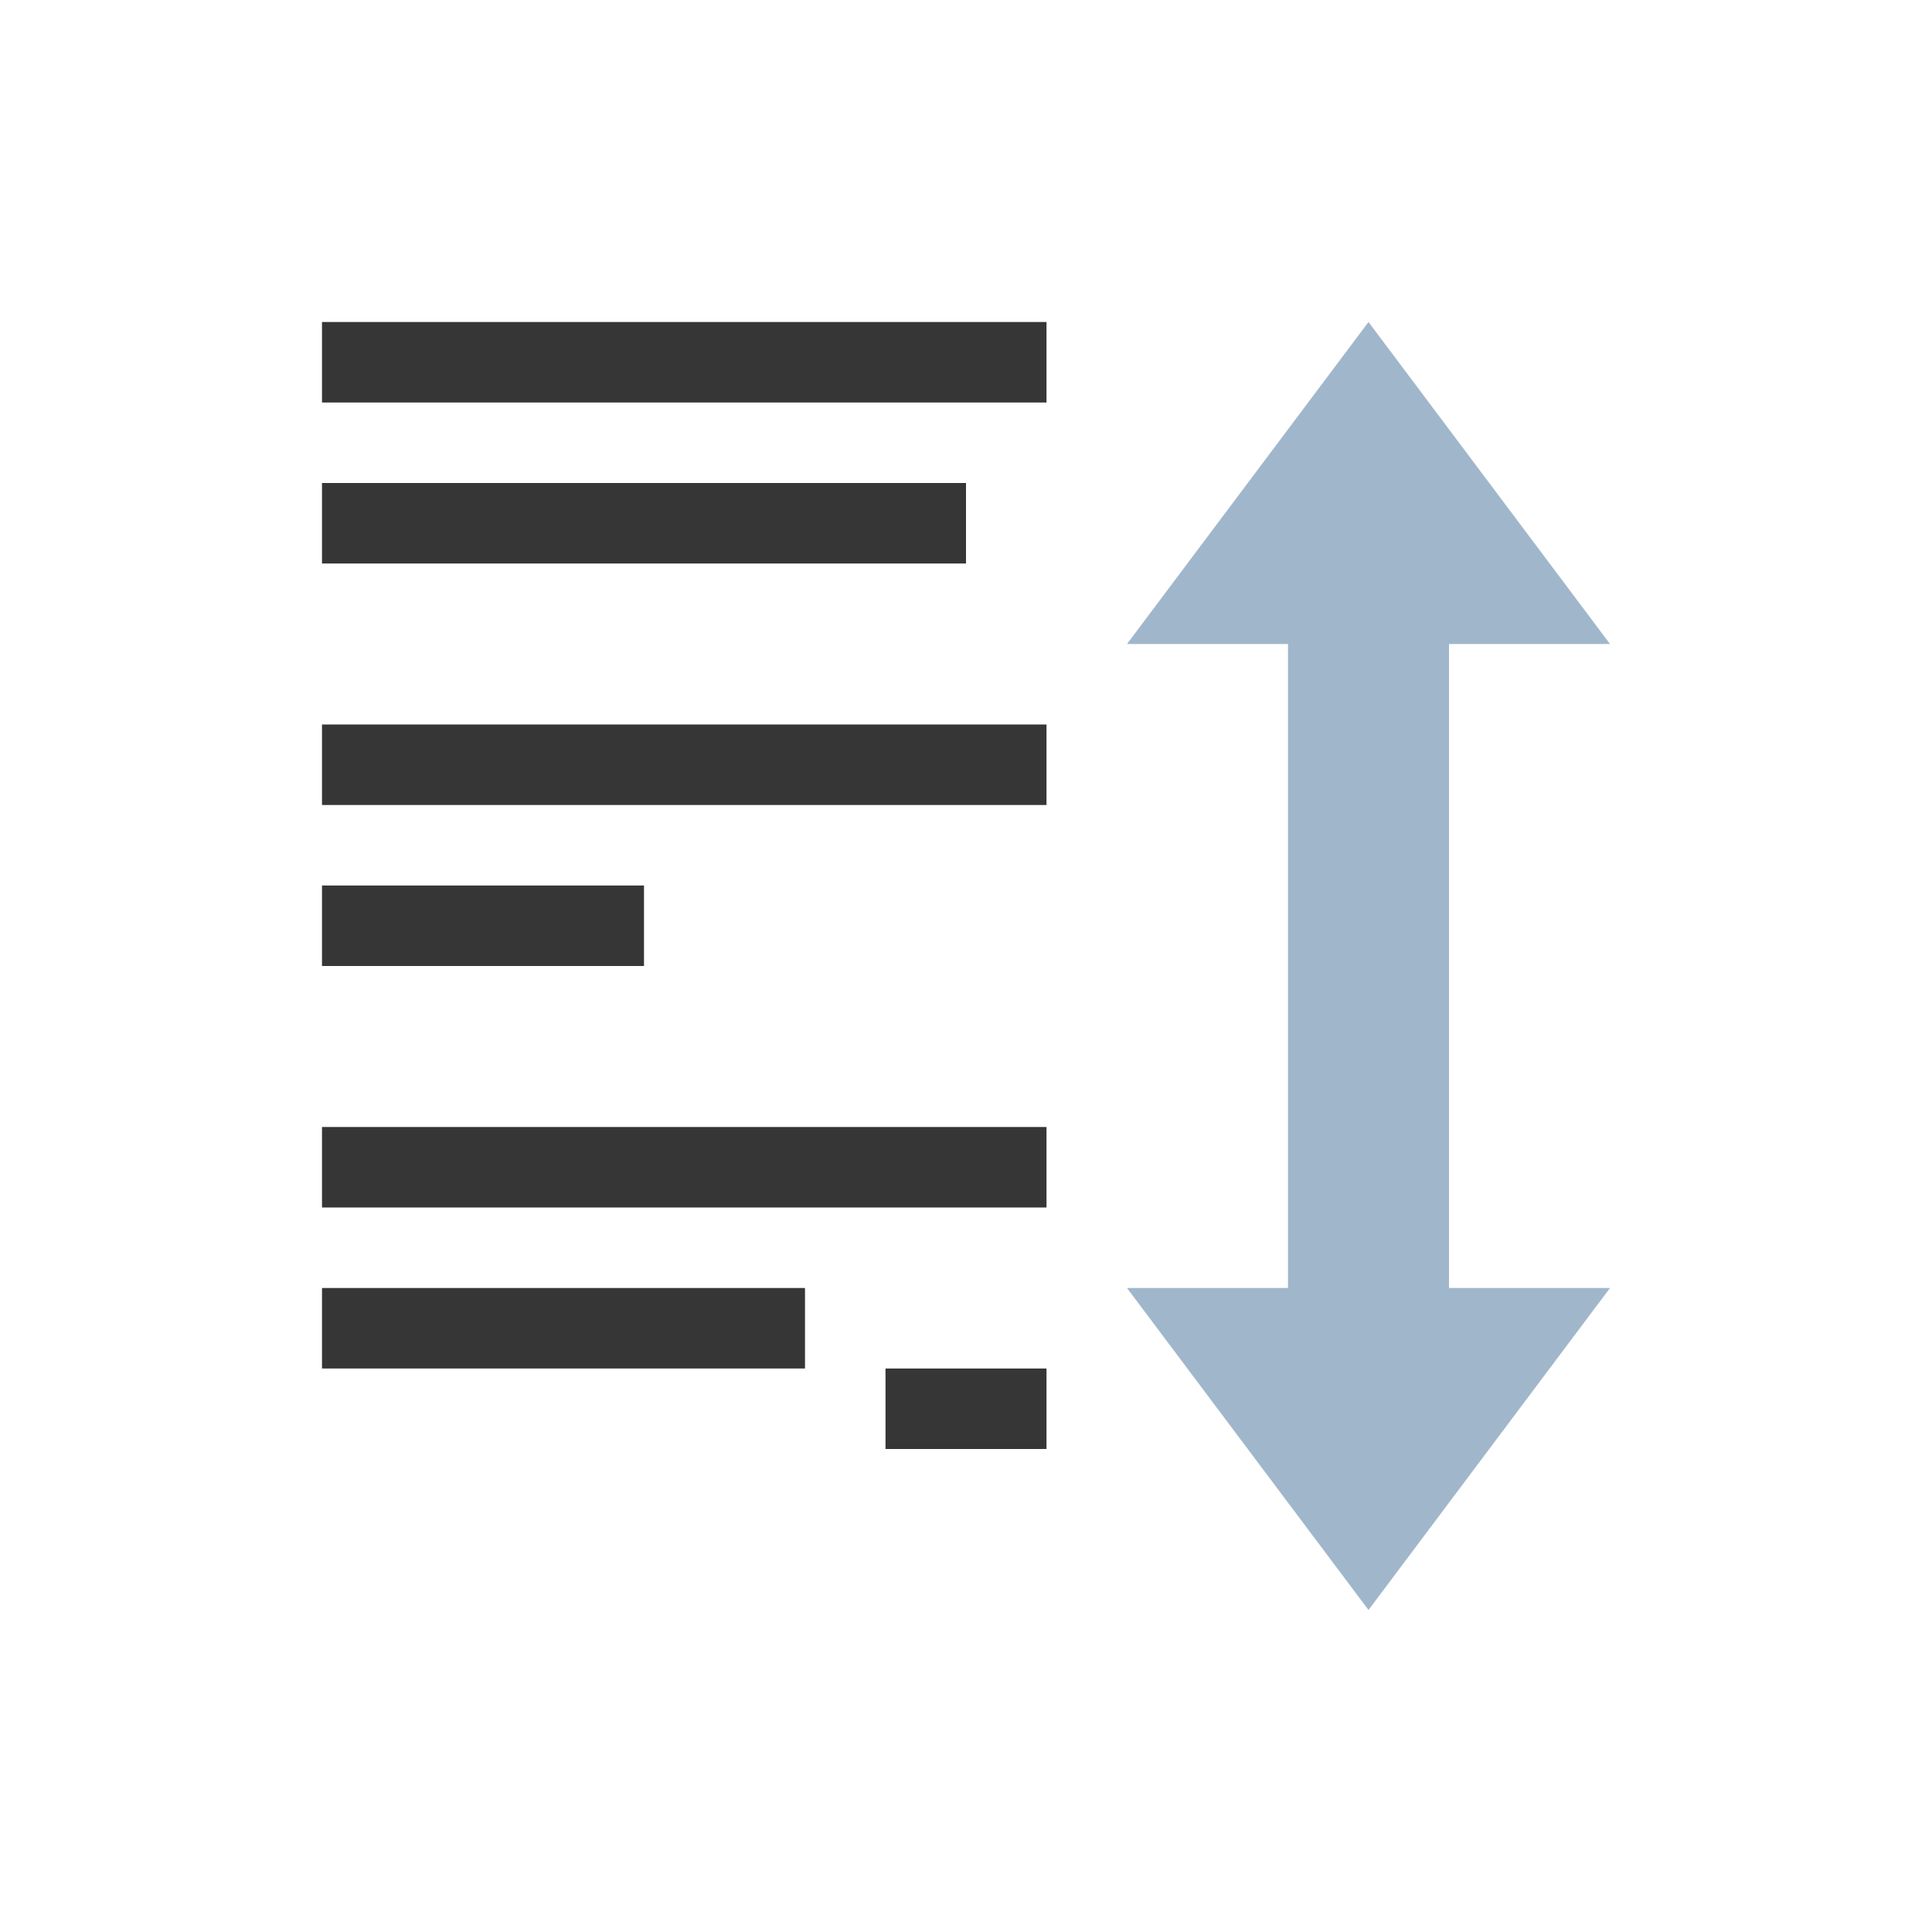 <svg xmlns="http://www.w3.org/2000/svg" viewBox="0 0 24 24">
  <defs id="defs3051">
    <style type="text/css" id="current-color-scheme">
      .ColorScheme-Text {
        color:#363636;
      }
      .ColorScheme-Highlight {
        color:#a0b6cb;
      }
      </style>
  </defs>
 <path 
     style="fill:currentColor;fill-opacity:1;stroke:none" 
     d="M 4 4 L 4 5 L 13 5 L 13 4 L 4 4 z M 4 6 L 4 7 L 12 7 L 12 6 L 4 6 z M 4 9 L 4 10 L 13 10 L 13 9 L 4 9 z M 4 11 L 4 12 L 8 12 L 8 11 L 4 11 z M 4 14 L 4 15 L 13 15 L 13 14 L 4 14 z M 4 16 L 4 17 L 10 17 L 10 16 L 4 16 z M 11 17 L 11 18 L 13 18 L 13 17 L 11 17 z "
     class="ColorScheme-Text"
     />
 <path 
     style="fill:currentColor;fill-opacity:1;stroke:none" 
     d="M 17 4 L 14 8 L 16 8 L 16 9 L 16 14 L 16 16 L 14 16 L 17 20 L 20 16 L 18 16 L 18 13 L 18 12 L 18 9 L 18 8 L 20 8 L 17 4 z "
     class="ColorScheme-Highlight"
     />
</svg>
